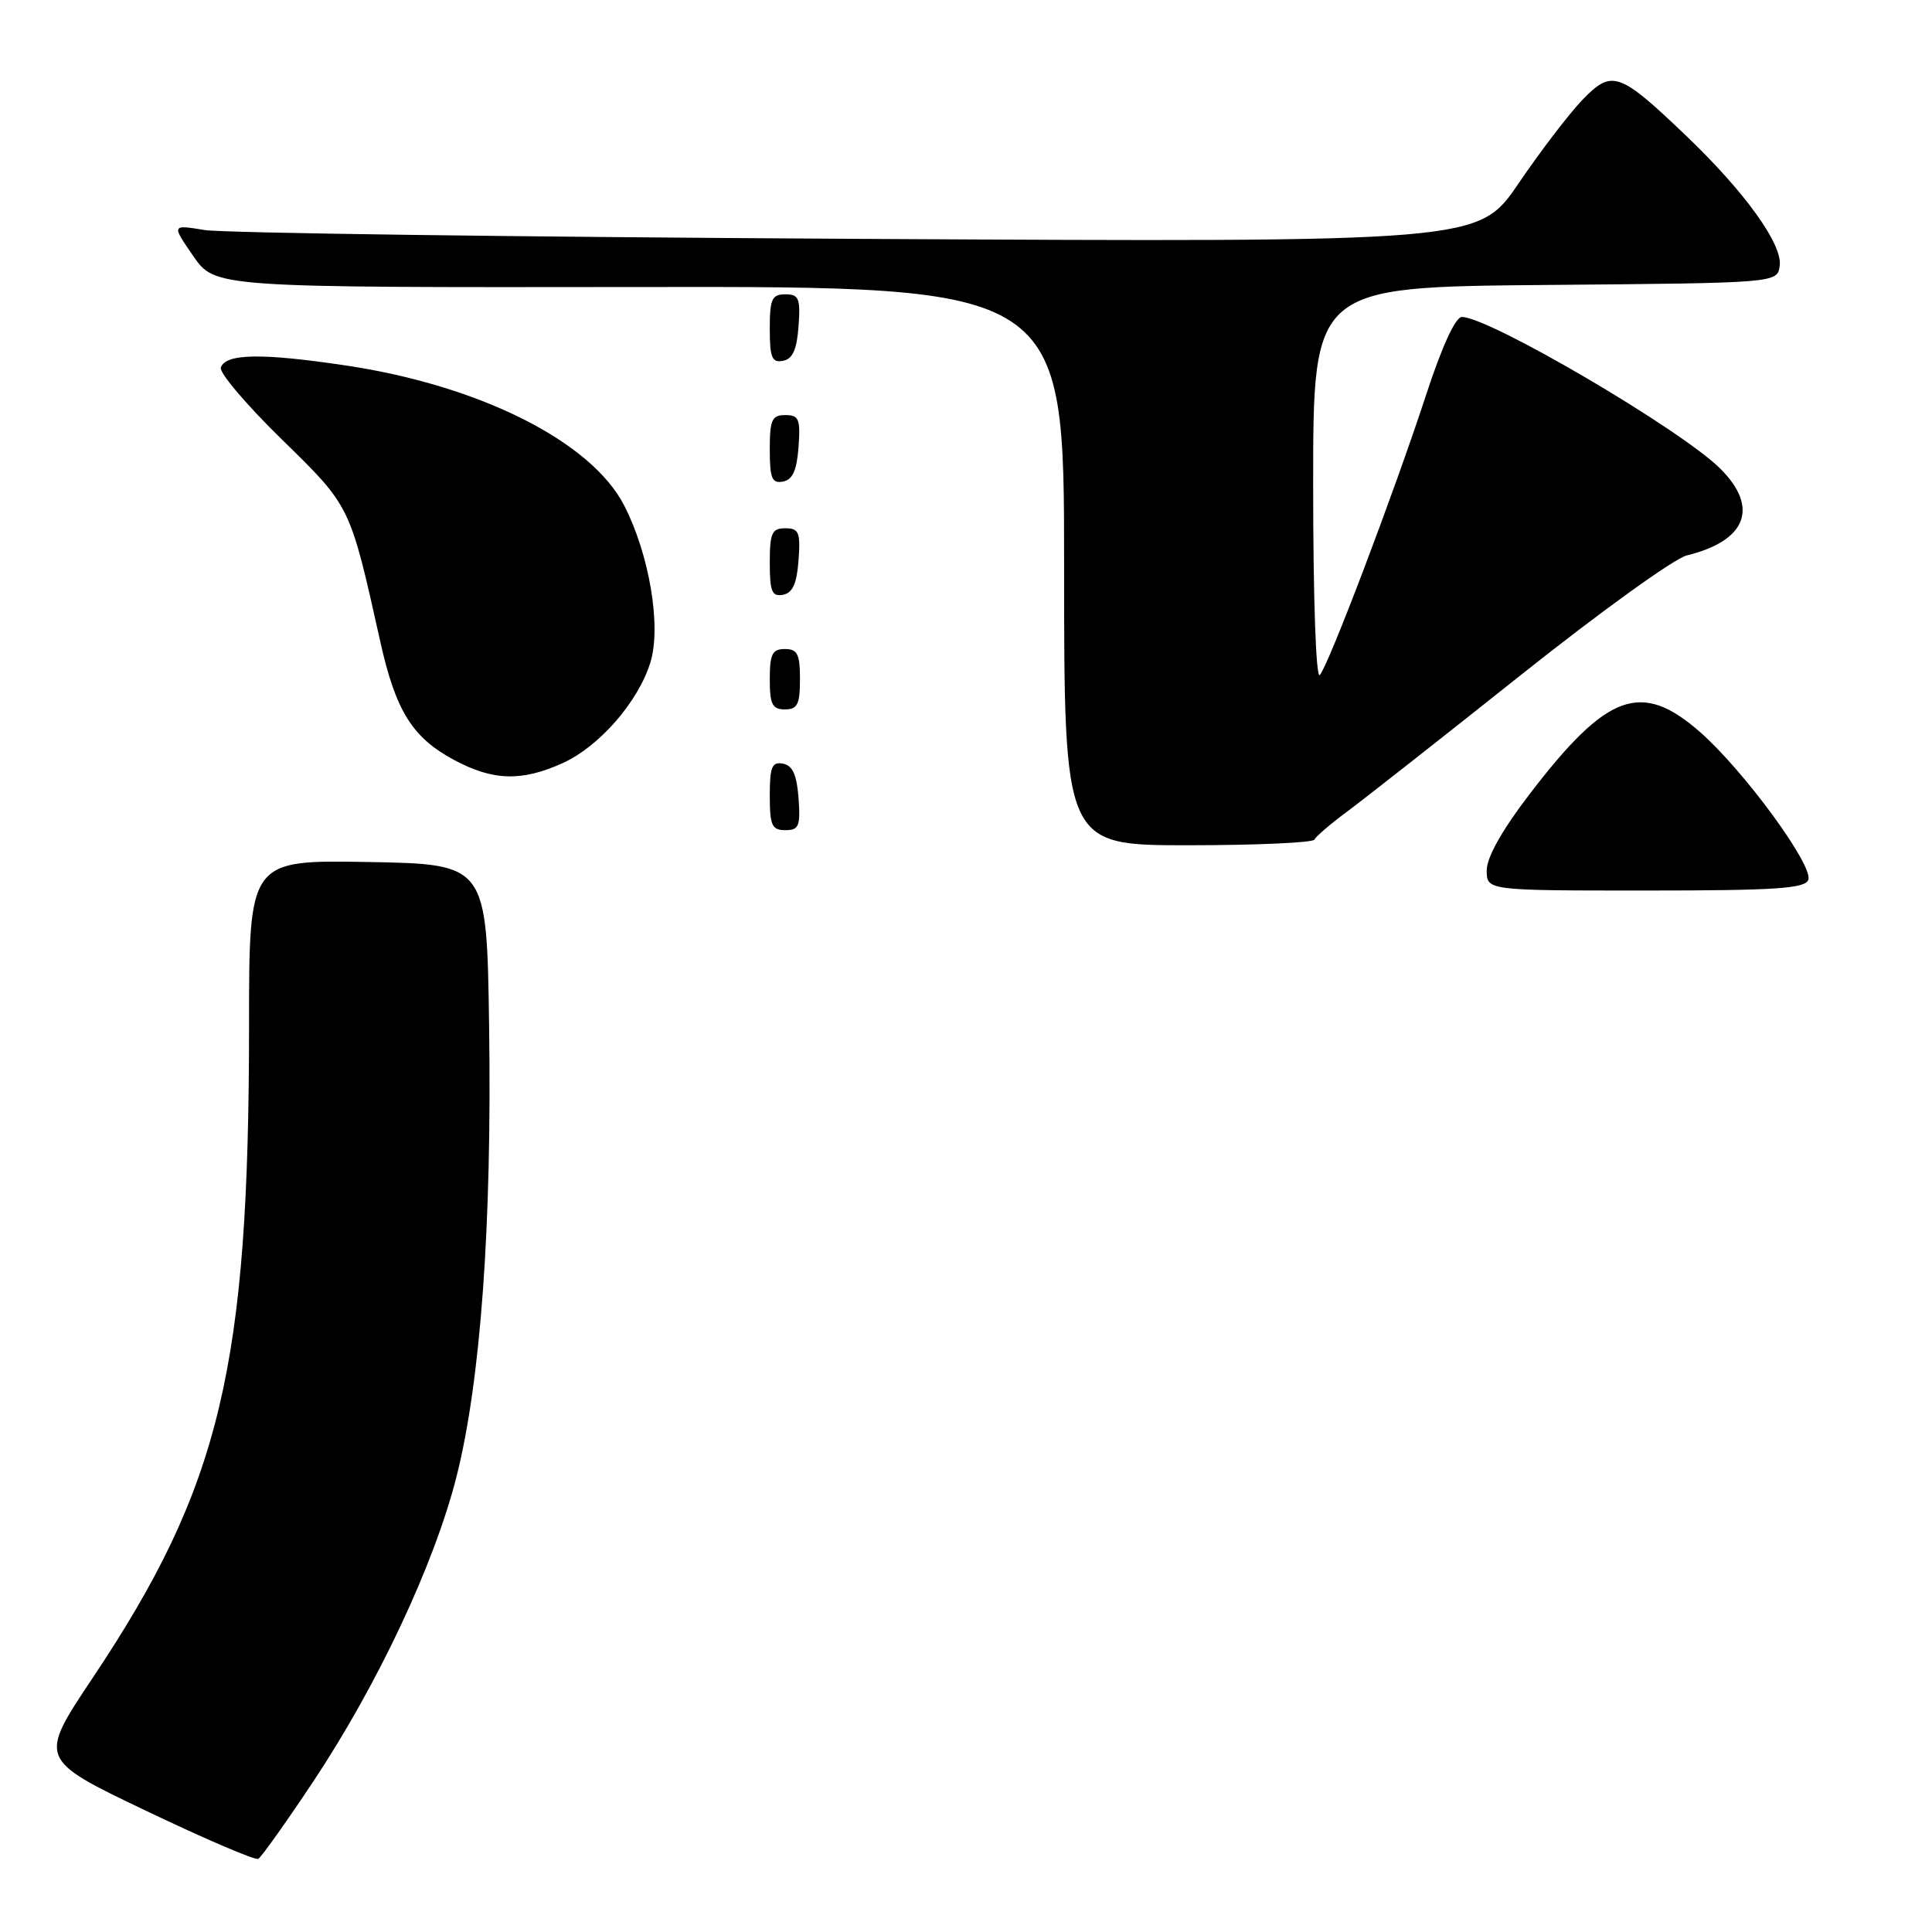<?xml version="1.0" encoding="UTF-8" standalone="no"?>
<!DOCTYPE svg PUBLIC "-//W3C//DTD SVG 1.1//EN" "http://www.w3.org/Graphics/SVG/1.1/DTD/svg11.dtd" >
<svg xmlns="http://www.w3.org/2000/svg" xmlns:xlink="http://www.w3.org/1999/xlink" version="1.1" viewBox="0 0 256 256">
 <g >
 <path fill="currentColor"
d=" M 41.43 236.18 C 50.03 223.25 57.52 207.34 60.48 195.70 C 63.69 183.04 65.19 162.33 64.81 136.00 C 64.50 114.50 64.50 114.50 48.75 114.22 C 33.00 113.95 33.00 113.95 33.00 135.80 C 33.00 181.21 29.23 196.95 12.30 222.30 C 5.08 233.11 5.08 233.11 19.29 239.91 C 27.11 243.65 33.83 246.53 34.22 246.31 C 34.62 246.09 37.87 241.53 41.43 236.18 Z  M 239.61 116.59 C 240.32 114.73 231.13 102.17 225.31 97.04 C 217.48 90.15 212.97 91.78 202.66 105.25 C 199.03 109.99 197.00 113.60 197.00 115.32 C 197.00 118.00 197.00 118.00 218.03 118.00 C 235.23 118.00 239.16 117.74 239.61 116.59 Z  M 174.17 111.25 C 174.35 110.84 176.30 109.17 178.50 107.54 C 180.70 105.91 191.05 97.78 201.50 89.46 C 211.95 81.14 221.85 74.00 223.50 73.60 C 231.42 71.66 233.12 67.27 227.96 62.11 C 222.80 56.95 197.33 42.00 193.70 42.00 C 192.86 42.00 191.06 45.92 188.99 52.25 C 184.77 65.16 176.03 88.19 174.88 89.45 C 174.37 90.00 174.00 79.24 174.00 64.21 C 174.00 38.03 174.00 38.03 204.75 37.76 C 235.50 37.50 235.50 37.50 235.82 35.23 C 236.23 32.39 231.17 25.38 223.34 17.91 C 214.55 9.52 213.59 9.19 209.71 13.20 C 207.94 15.03 204.12 20.03 201.21 24.31 C 195.91 32.10 195.91 32.10 113.71 31.65 C 68.49 31.40 29.53 30.88 27.11 30.48 C 22.73 29.76 22.73 29.76 25.61 33.93 C 28.50 38.10 28.50 38.10 84.75 38.03 C 141.00 37.95 141.00 37.95 141.00 74.98 C 141.00 112.00 141.00 112.00 157.42 112.00 C 166.45 112.00 173.98 111.66 174.17 111.25 Z  M 105.81 105.76 C 105.58 102.66 105.03 101.43 103.75 101.19 C 102.29 100.91 102.00 101.61 102.00 105.43 C 102.00 109.38 102.28 110.00 104.06 110.00 C 105.86 110.00 106.08 109.47 105.81 105.76 Z  M 74.57 101.11 C 79.45 98.89 84.63 92.92 86.20 87.71 C 87.63 82.95 86.06 73.55 82.73 67.02 C 78.40 58.53 63.63 51.09 45.84 48.43 C 34.68 46.76 29.87 46.84 29.26 48.71 C 29.04 49.38 32.67 53.66 37.33 58.21 C 46.50 67.19 46.34 66.85 50.39 85.02 C 52.44 94.22 54.64 97.74 60.19 100.71 C 65.34 103.47 69.15 103.57 74.57 101.11 Z  M 106.00 90.00 C 106.00 86.67 105.67 86.00 104.00 86.00 C 102.33 86.00 102.00 86.67 102.00 90.00 C 102.00 93.33 102.33 94.00 104.00 94.00 C 105.67 94.00 106.00 93.33 106.00 90.00 Z  M 105.81 74.24 C 106.08 70.53 105.86 70.00 104.06 70.00 C 102.28 70.00 102.00 70.62 102.00 74.57 C 102.00 78.39 102.29 79.09 103.75 78.81 C 105.03 78.57 105.58 77.34 105.81 74.24 Z  M 105.81 59.24 C 106.08 55.53 105.86 55.00 104.06 55.00 C 102.28 55.00 102.00 55.62 102.00 59.57 C 102.00 63.39 102.29 64.09 103.75 63.81 C 105.03 63.57 105.58 62.34 105.81 59.24 Z  M 105.81 43.24 C 106.08 39.53 105.86 39.00 104.06 39.00 C 102.28 39.00 102.00 39.62 102.00 43.57 C 102.00 47.39 102.29 48.09 103.75 47.81 C 105.03 47.57 105.58 46.34 105.81 43.24 Z "/>
</g>
</svg>